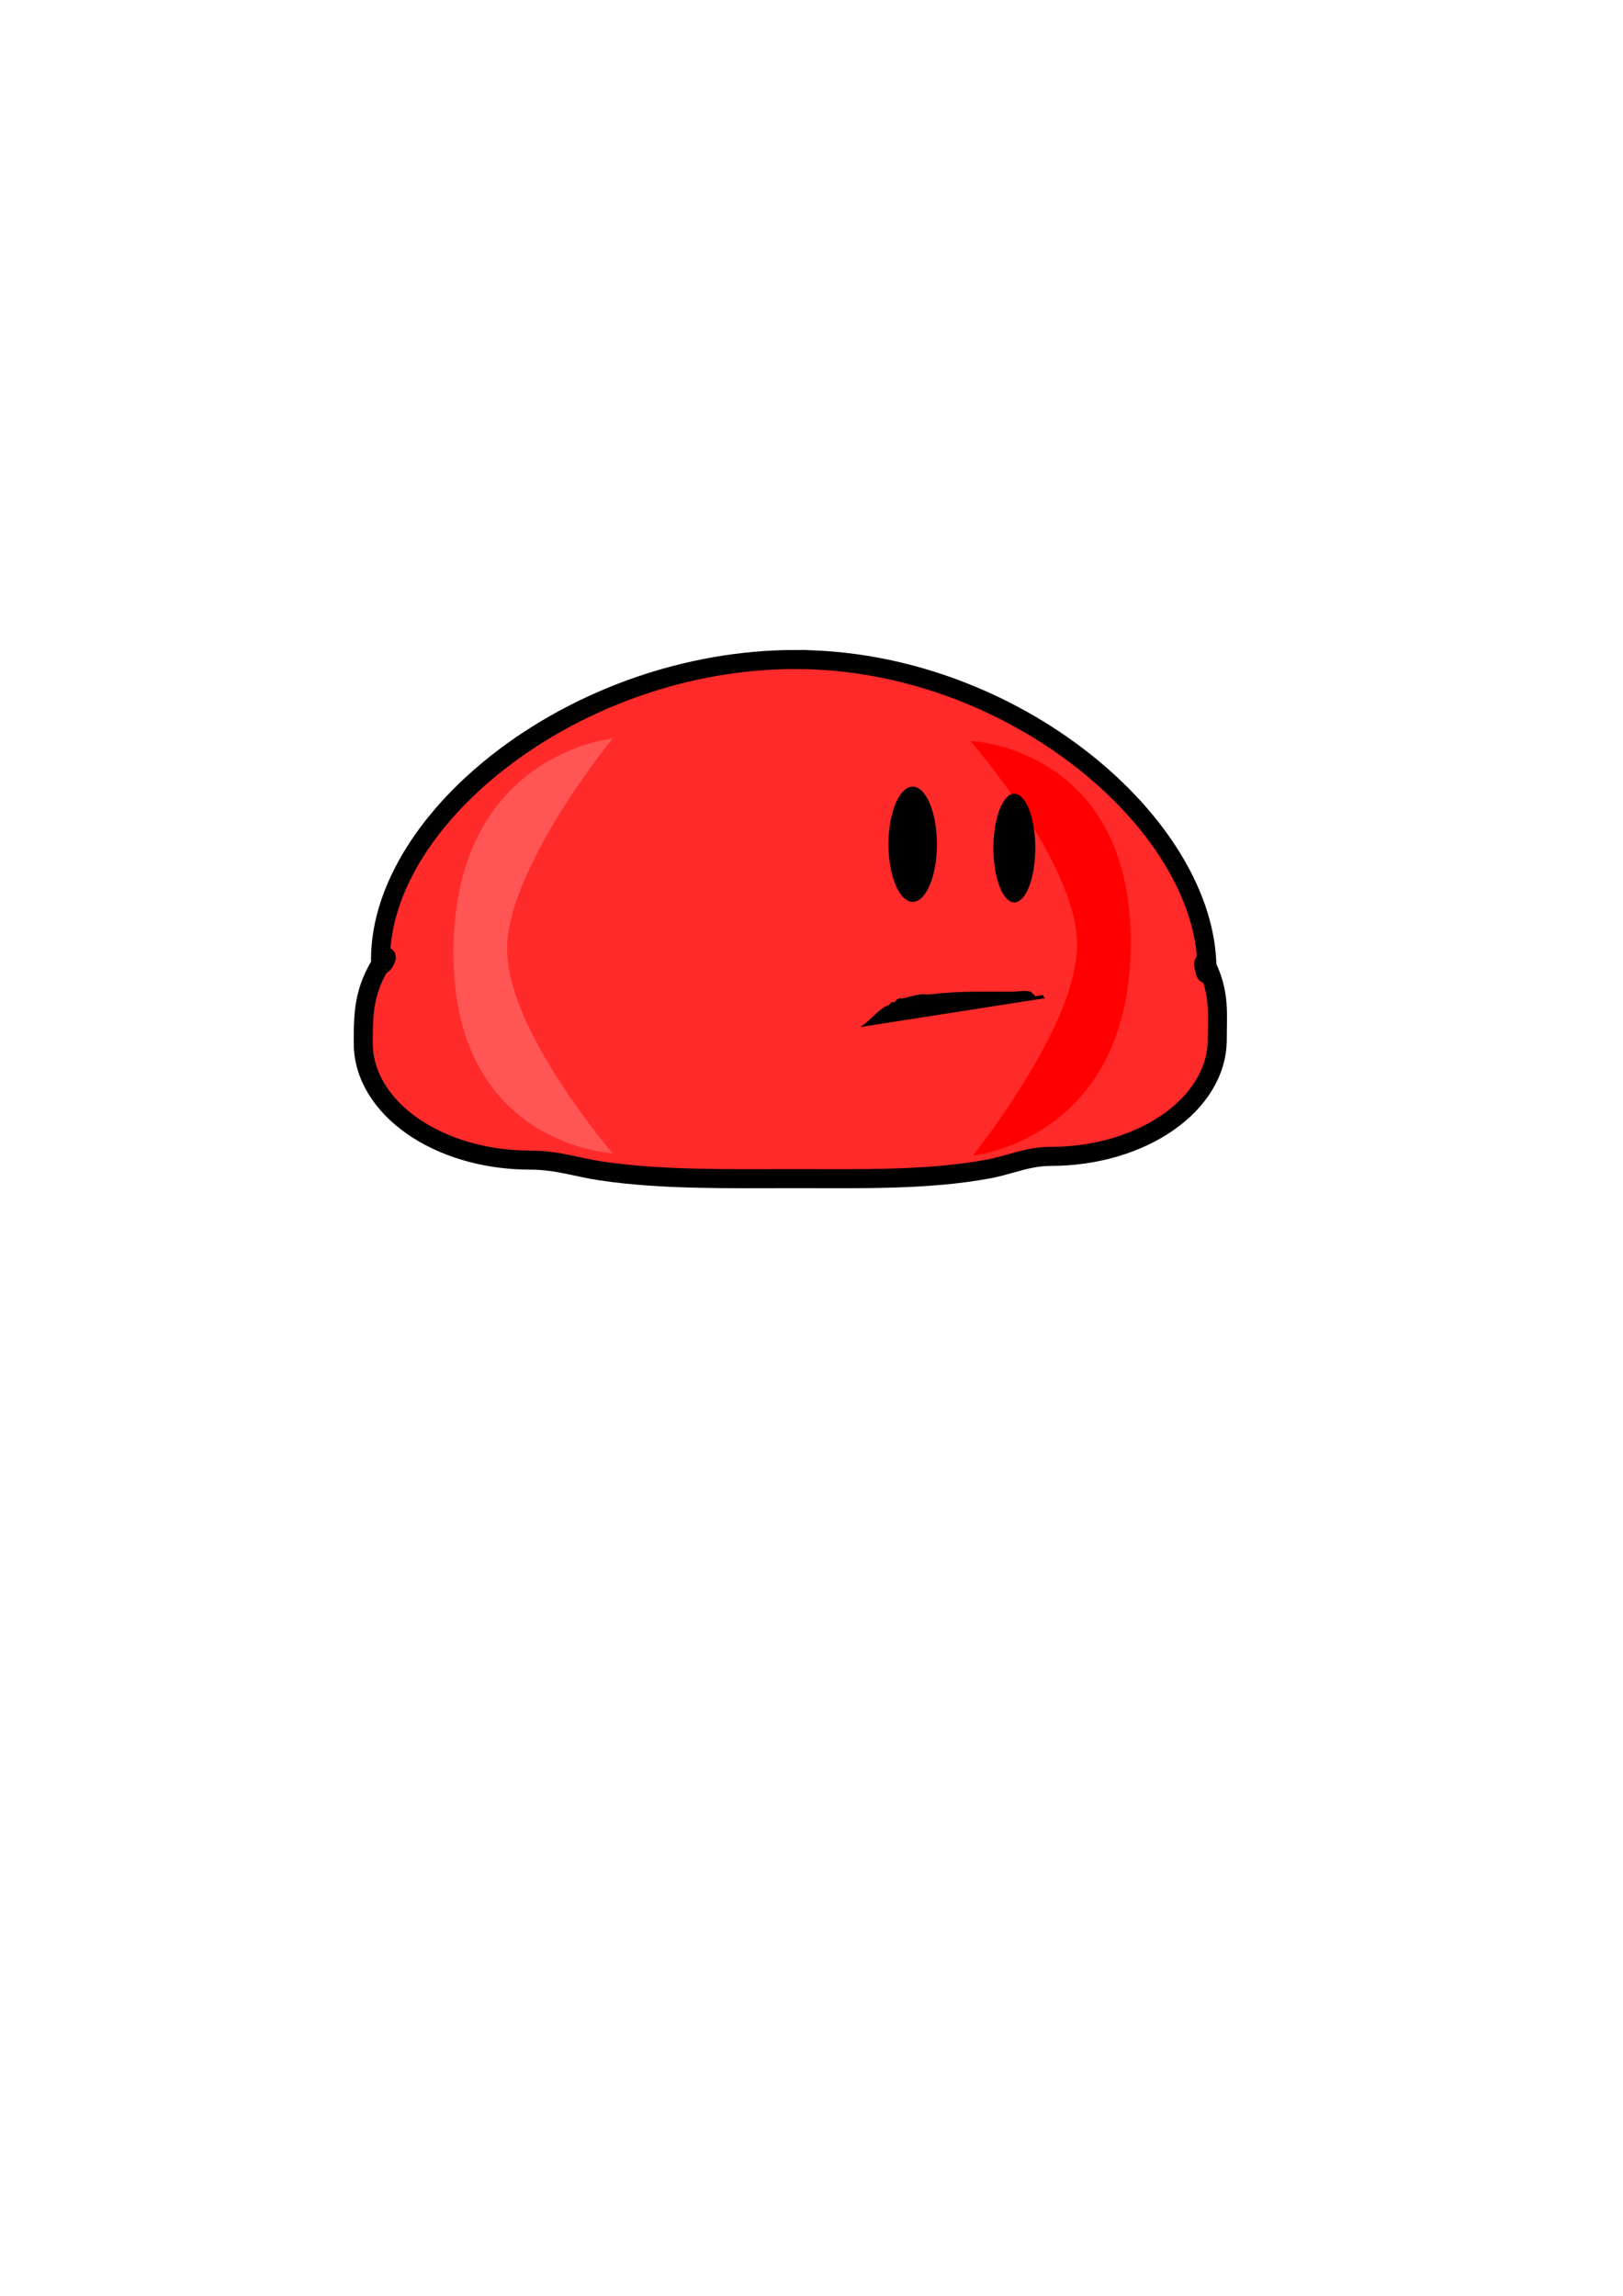 <?xml version="1.0" encoding="UTF-8" standalone="no"?>
<!-- Created with Inkscape (http://www.inkscape.org/) -->

<svg
   width="210mm"
   height="297mm"
   viewBox="0 0 210 297"
   version="1.1"
   id="svg5"
   inkscape:version="1.2 (dc2aedaf03, 2022-05-15)"
   sodipodi:docname="drawing.svg"
   xmlns:inkscape="http://www.inkscape.org/namespaces/inkscape"
   xmlns:sodipodi="http://sodipodi.sourceforge.net/DTD/sodipodi-0.dtd"
   xmlns="http://www.w3.org/2000/svg"
   xmlns:svg="http://www.w3.org/2000/svg">
  <sodipodi:namedview
     id="namedview7"
     pagecolor="#ffffff"
     bordercolor="#000000"
     borderopacity="0.25"
     inkscape:showpageshadow="2"
     inkscape:pageopacity="0.0"
     inkscape:pagecheckerboard="0"
     inkscape:deskcolor="#d1d1d1"
     inkscape:document-units="mm"
     showgrid="false"
     inkscape:zoom="0.78127806"
     inkscape:cx="245.75117"
     inkscape:cy="542.70051"
     inkscape:window-width="1920"
     inkscape:window-height="1057"
     inkscape:window-x="-8"
     inkscape:window-y="-8"
     inkscape:window-maximized="1"
     inkscape:current-layer="layer1" />
  <defs
     id="defs2" />
  <g
     inkscape:label="Layer 1"
     inkscape:groupmode="layer"
     id="layer1">
    <path
       id="path1566"
       style="fill:#ff2a2a;fill-opacity:1;stroke:#000000;stroke-width:2.465;stroke-dasharray:none;stroke-opacity:1"
       d="m 102.94,85.316 c -28.204,-1.01e-4 -53.712,20.302 -53.703,38.847 9.31e-4,1.955 1.428,-1.581 0.327,0.083 -2.534,3.827 -2.561,6.911 -2.563,10.693 -0.003,8.361 9.673,15.142 21.605,15.14 3.458,-6.5e-4 5.984,0.929 9.214,1.409 7.866,1.168 16.593,0.987 25.119,0.987 8.539,-1e-4 17.082,0.206 24.912,-1.238 2.765,-0.51 5.112,-1.637 8.044,-1.636 11.932,0.002 21.606,-6.778 21.605,-15.14 -1.6e-4,-3.323 0.351,-5.905 -1.328,-9.432 -0.941,-1.978 -0.011,2.472 -0.01,0.333 0.006,-18.545 -25.019,-40.044 -53.223,-40.044 z"
       sodipodi:nodetypes="ssssssssssssss" />
    <path
       style="fill:#ff5555;fill-opacity:1;stroke:none;stroke-width:2.646;stroke-dasharray:none;stroke-opacity:1"
       d="m 79.263,95.546 c 0,0 -20.355,1.916 -20.594,27.299 -0.239,25.383 20.594,26.341 20.594,26.341 0,0 -13.41,-15.565 -13.65,-26.102 C 65.374,112.549 79.263,95.546 79.263,95.546 Z"
       id="path24569"
       sodipodi:nodetypes="cscsc" />
    <path
       style="fill:#ff0000;fill-opacity:1;stroke:none;stroke-width:2.646;stroke-dasharray:none;stroke-opacity:1"
       d="m 125.876,149.487 c 0,0 20.343,-2.036 20.432,-27.421 0.089,-25.384 -20.75,-26.219 -20.75,-26.219 0,0 13.502,15.486 13.804,26.02 0.302,10.535 -13.486,27.619 -13.486,27.619 z"
       id="path26751"
       sodipodi:nodetypes="cscsc" />
    <ellipse
       style="fill:#000000;fill-opacity:1;stroke:none;stroke-width:2.646;stroke-dasharray:none;stroke-opacity:1"
       id="path29657"
       cx="118.094"
       cy="109.216"
       rx="3.133"
       ry="7.45" />
    <ellipse
       style="fill:#000000;fill-opacity:1;stroke:none;stroke-width:2.39;stroke-dasharray:none;stroke-opacity:1"
       id="ellipse29663"
       cx="131.246"
       cy="109.71"
       rx="2.709"
       ry="7.027" />
    <path
       style="fill:#000000;fill-opacity:1;stroke:none;stroke-width:2.646;stroke-dasharray:none;stroke-opacity:1"
       d="m 111.306,132.864 c 1.131,-0.702 1.947,-1.806 3.048,-2.54 0.21,-0.14 0.467,-0.199 0.677,-0.339 0.133,-0.088 0.196,-0.267 0.339,-0.339 0.101,-0.051 0.238,0.051 0.339,0 0.143,-0.071 0.202,-0.257 0.339,-0.339 0.731,-0.438 0.256,-0.022 0.847,-0.169 0.8,-0.2 1.513,-0.43 2.371,-0.508 0.393,-0.036 0.793,0.049 1.185,0 3.465,-0.433 6.988,-0.339 10.498,-0.339 0.643,0 1.767,-0.201 2.371,0 0.241,0.081 0.244,0.244 0.339,0.339 0.04,0.04 0.129,-0.04 0.169,0 0.04,0.04 -0.04,0.129 0,0.169 0.198,0.198 0.988,-0.198 1.185,0 0.04,0.04 -0.04,0.129 0,0.169 0.226,0.226 0.169,-0.282 0.169,0.169"
       id="path30516" />
  </g>
</svg>

